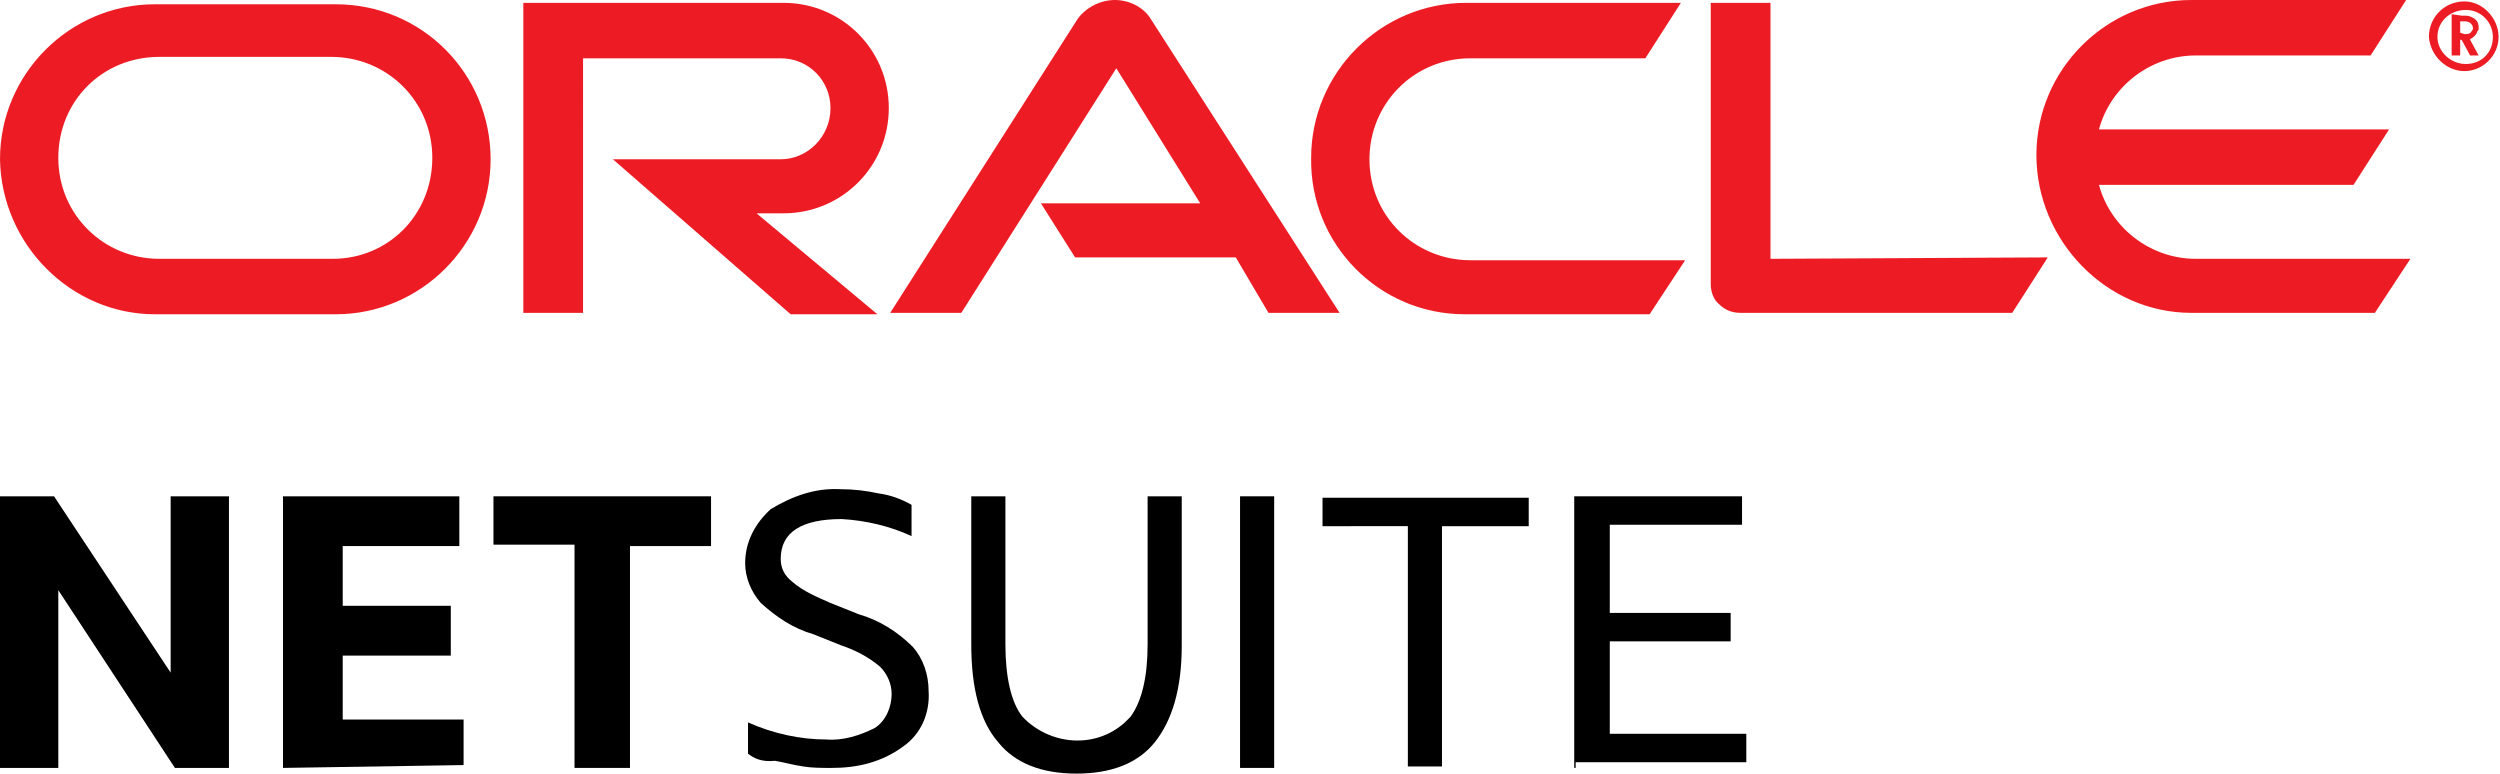 <?xml version="1.0" encoding="utf-8"?>
<!-- Generator: Adobe Illustrator 24.2.1, SVG Export Plug-In . SVG Version: 6.00 Build 0)  -->
<svg version="1.1" id="Layer_1" xmlns="http://www.w3.org/2000/svg" xmlns:xlink="http://www.w3.org/1999/xlink" x="0px" y="0px"
	 viewBox="0 0 175.8 54.4" style="enable-background:new 0 0 175.8 54.4;" xml:space="preserve">
<g>
	<g>
		<path d="M0,54V34.9h3.8L12,47.3V34.9h4.1V54h-3.8L4.1,41.5V54H0z"/>
		<path d="M19.9,54V34.9h12.4v3.5h-8.2v4.2h7.6v3.5h-7.6v4.5h8.5v3.2L19.9,54z"/>
		<path d="M40.4,54V38.3h-5.7v-3.4H50v3.5h-5.7V54H40.4z"/>
		<path d="M52.6,53v-2.2c1.8,0.8,3.7,1.2,5.5,1.2c1.2,0.1,2.4-0.3,3.4-0.8c0.8-0.5,1.2-1.5,1.2-2.4c0-0.7-0.3-1.4-0.8-1.9
			c-0.8-0.7-1.8-1.2-2.7-1.5l-2-0.8c-1.4-0.4-2.6-1.2-3.7-2.2c-0.7-0.8-1.1-1.8-1.1-2.8c0-1.5,0.7-2.8,1.8-3.8
			c1.5-0.9,3.1-1.5,4.9-1.4c0.9,0,1.8,0.1,2.7,0.3c0.8,0.1,1.6,0.4,2.3,0.8v2.2c-1.5-0.7-3.2-1.1-4.9-1.2c-2.8,0-4.3,0.9-4.3,2.8
			c0,0.7,0.3,1.2,0.8,1.6c0.8,0.7,1.8,1.1,2.7,1.5l2,0.8c1.4,0.4,2.7,1.2,3.8,2.3c0.7,0.8,1.1,1.9,1.1,3.1c0.1,1.5-0.5,3-1.8,3.9
			c-1.5,1.1-3.2,1.5-5,1.5c-0.7,0-1.4,0-2-0.1c-0.7-0.1-1.4-0.3-2-0.4C53.5,53.6,53,53.3,52.6,53z"/>
		<path d="M68.3,45.3V34.9h2.4v10.4c0,2.3,0.4,4.1,1.2,5.1c1.9,2,5.1,2.3,7.2,0.4c0.1-0.1,0.3-0.3,0.4-0.4c0.8-1.1,1.2-2.8,1.2-5.1
			V34.9h2.4v10.5c0,3.1-0.7,5.3-1.9,6.8c-1.2,1.5-3.1,2.2-5.5,2.2c-2.4,0-4.3-0.7-5.5-2.2C68.9,50.7,68.3,48.4,68.3,45.3z"/>
		<path d="M87.2,54V34.9h2.4V54H87.2z"/>
		<path d="M99,54v-17H93v-2h14.5v2h-6.1v16.9H99L99,54z"/>
		<path d="M110.7,54V34.9h11.8v2h-9.3v6.2h8.5v2h-8.5v6.5h9.6v2h-12V54z"/>
	</g>
	<path style="fill:#ED1C24;" d="M73.2,14.3h11.2l-5.9-9.5L67.6,22h-5L75.8,1.3C76.4,0.5,77.4,0,78.4,0s2,0.5,2.5,1.3L94.2,22h-5
		l-2.3-3.9H75.6L73.2,14.3z M124.5,18.2v-18h-4.2V20c0,0.5,0.2,1.1,0.6,1.4c0.4,0.4,0.9,0.6,1.5,0.6h19.1l2.5-3.9L124.5,18.2z
		 M55.1,15c4.1,0,7.4-3.3,7.4-7.4c0-4.1-3.3-7.4-7.4-7.4H36.8V22h4.2V4.1h13.9c2,0,3.5,1.6,3.5,3.5c0,2-1.6,3.6-3.5,3.6H43.1
		l12.5,10.9h6.1L53.2,15H55.1z M10.9,22.1h12.7c6,0,10.9-4.9,10.9-10.9c0-6-4.8-10.9-10.9-10.9H10.9C4.9,0.3,0,5.2,0,11.2
		C0.1,17.2,5,22.1,10.9,22.1z M23.4,18.2H11.2c-3.9,0-7.1-3.1-7.1-7.1s3.1-7.1,7.1-7.1h12.1c3.9,0,7.1,3.1,7.1,7.1
		S27.3,18.2,23.4,18.2z M103,22.1H116l2.5-3.8h-15.1c-3.9,0-7.1-3.1-7.1-7.1c0-3.9,3.1-7.1,7.1-7.1h12.3l2.5-3.9h-15.1
		c-6,0-10.9,4.9-10.9,10.9C92.1,17.2,97,22.1,103,22.1L103,22.1z M154.4,18.2c-3.2,0-6-2.2-6.8-5.2h17.9l2.5-3.9h-20.4
		c0.8-3,3.6-5.2,6.8-5.2h12.3l2.5-3.9h-15.1c-6,0-10.9,4.9-10.9,10.9S148.1,22,154.1,22H167l2.5-3.8L154.4,18.2z M171.4,2.6
		c0-1.1,0.9-1.9,2-1.9s1.9,0.9,1.9,1.9c0,1.1-0.8,1.9-1.9,1.9S171.4,3.6,171.4,2.6z M173.3,5c1.3,0,2.4-1.1,2.4-2.4
		c0-1.3-1.1-2.5-2.4-2.5c-1.4,0-2.5,1.1-2.5,2.5C170.9,3.9,172,5,173.3,5z M173.1,1.1c0.4,0,0.5,0,0.7,0.1c0.5,0.2,0.5,0.6,0.5,0.8
		c0,0.1,0,0.1-0.1,0.2c0,0.1-0.1,0.3-0.4,0.5c-0.1,0-0.1,0.1-0.1,0.1l0.6,1.1h-0.6l-0.6-1.1H173v1.1h-0.6V1L173.1,1.1L173.1,1.1z
		 M173.3,2.4c0.2,0,0.4,0,0.5-0.2c0.1-0.1,0.1-0.2,0.1-0.2c0-0.2-0.1-0.3-0.2-0.4c-0.2-0.1-0.3-0.1-0.5-0.1H173v0.8L173.3,2.4z"/>
</g>
</svg>
